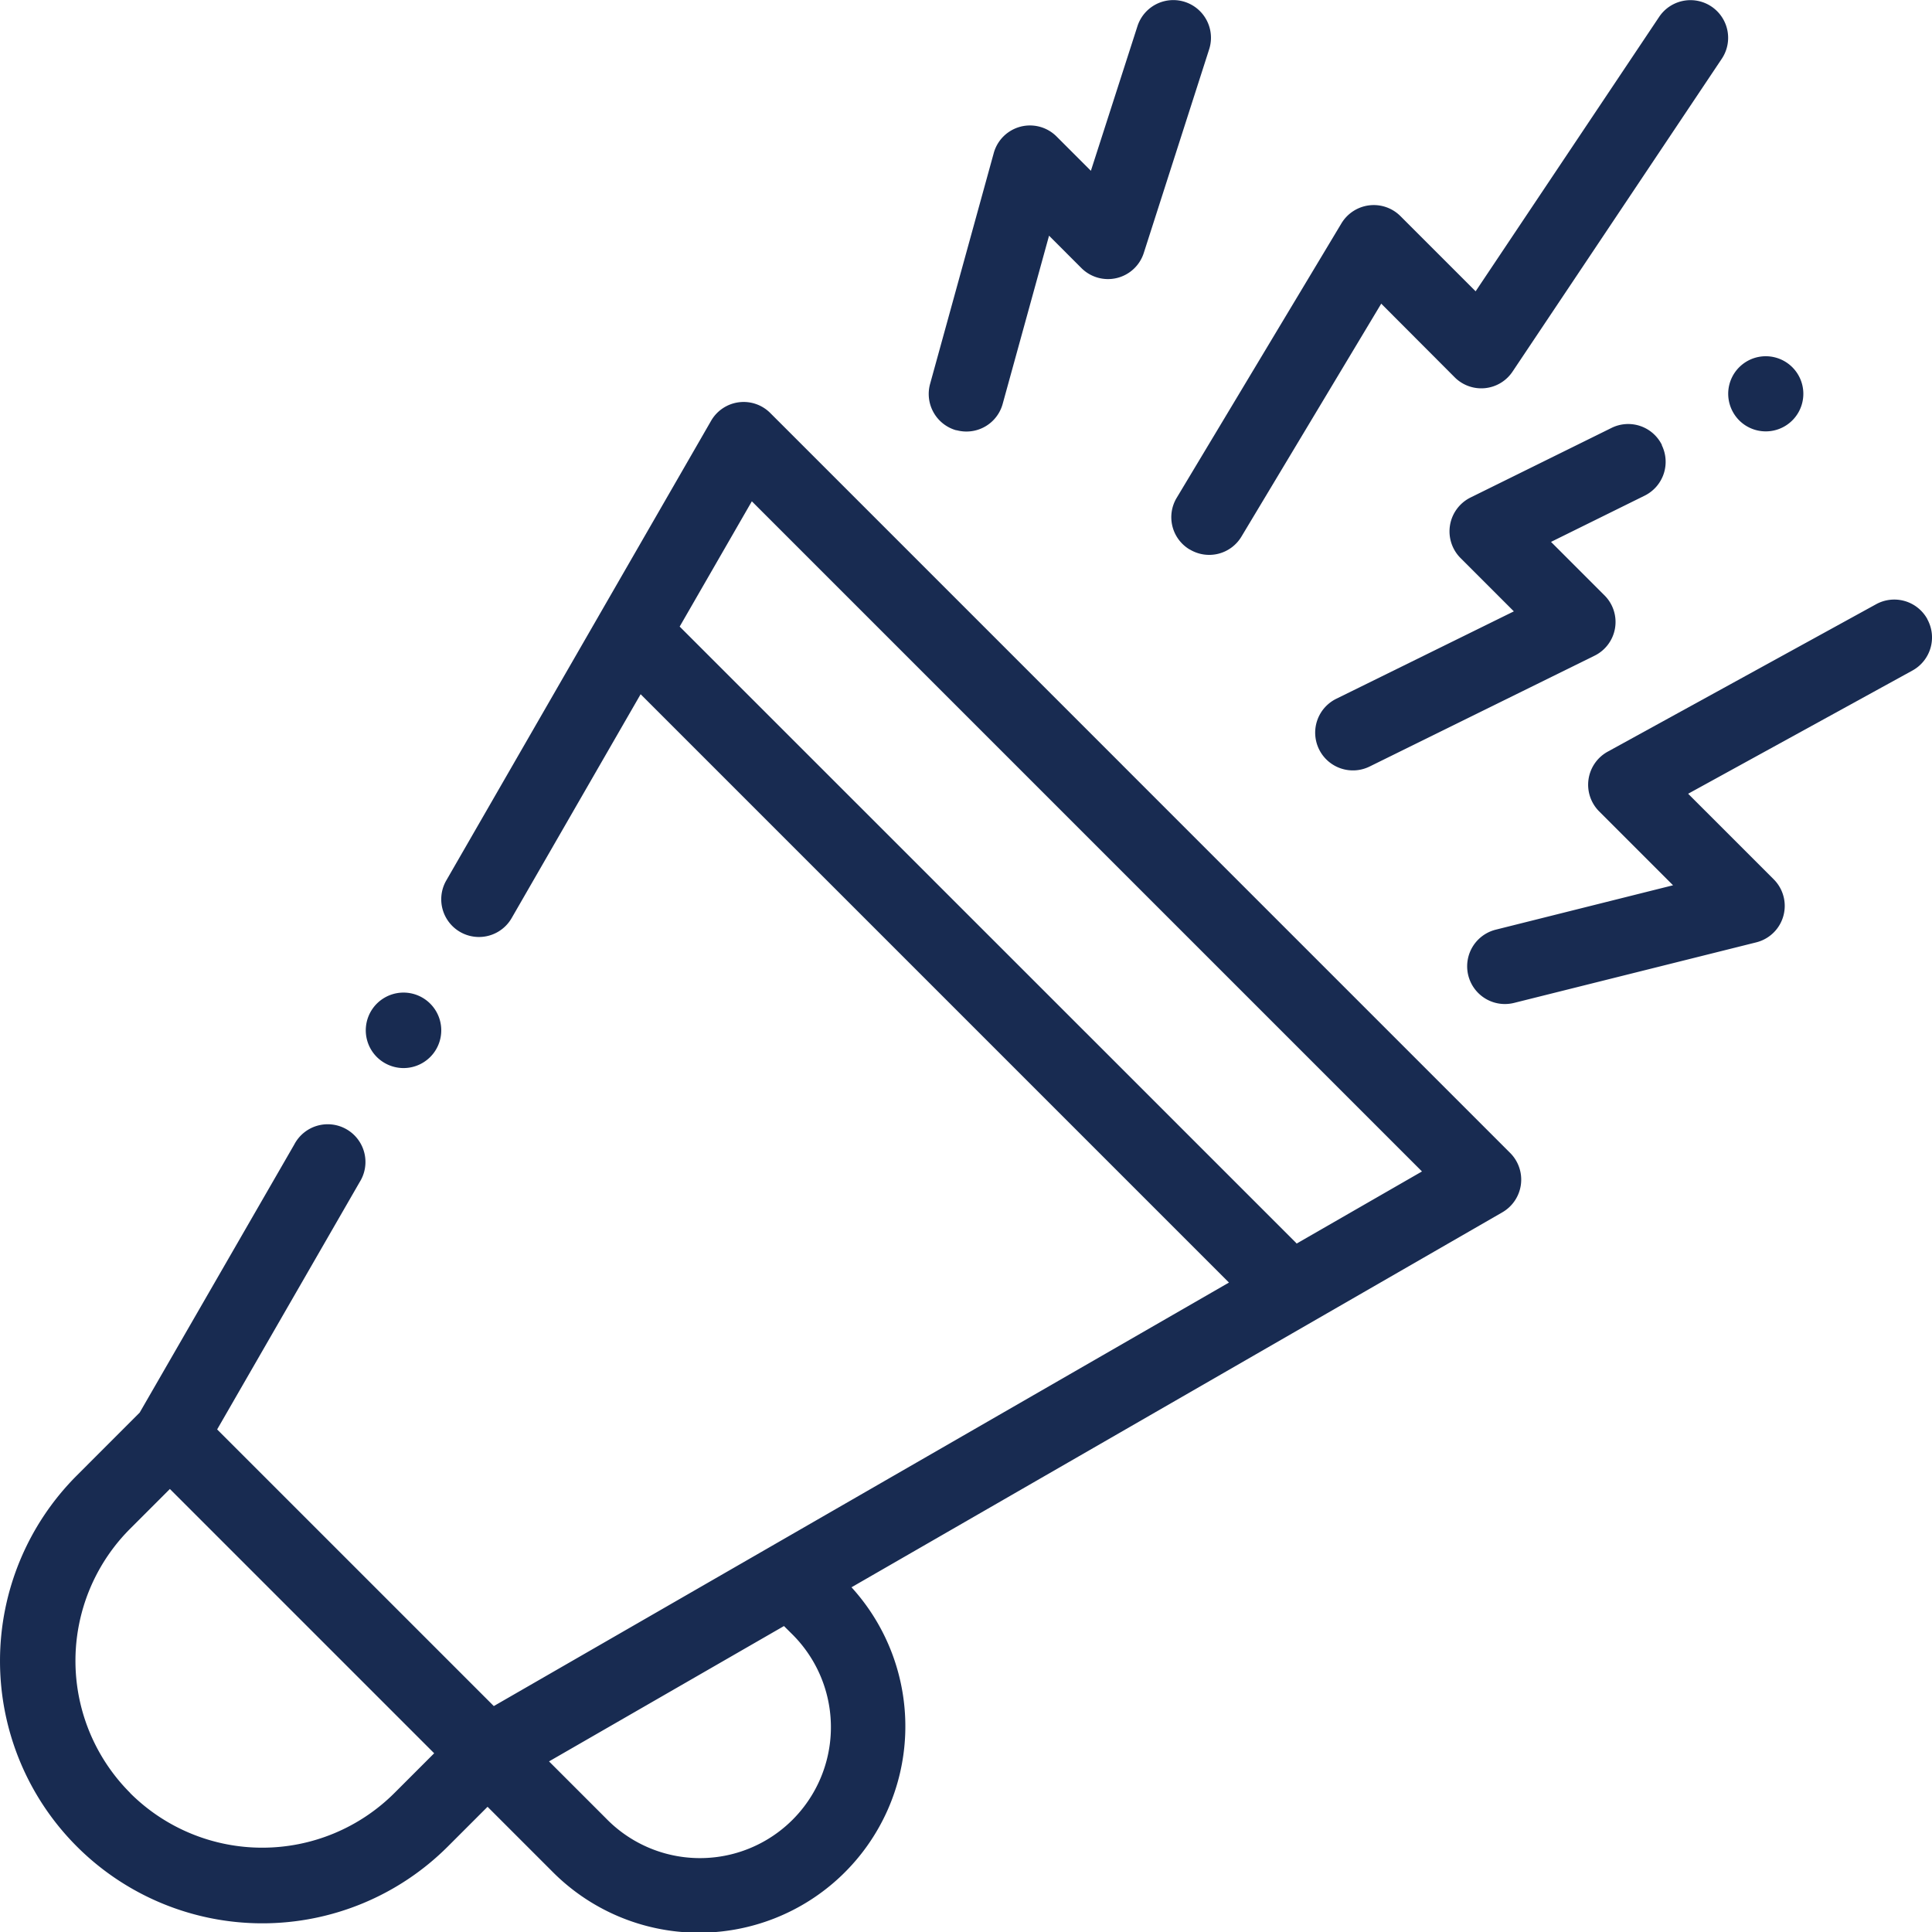 <svg id="bullhorn" xmlns="http://www.w3.org/2000/svg" width="56.567" height="56.573"
     viewBox="0 0 56.567 56.573">
    <path id="Path_658" data-name="Path 658"
          d="M98.027,265.226a1.105,1.105,0,1,0-.781-.324A1.113,1.113,0,0,0,98.027,265.226Zm0,0"
          transform="translate(-86.213 -233.954)" fill="#182b51"/>
    <path id="Path_659" data-name="Path 659"
          d="M22.556,106.867a1.1,1.1,0,0,0-1.739.23l-7.751,13.454a1.1,1.1,0,0,0,1.915,1.1l3.776-6.554,17.226,17.226-21.525,12.4-8.1-8.1,4.174-7.244a1.105,1.105,0,1,0-1.915-1.1L4.09,136.13l-1.84,1.841a7.681,7.681,0,0,0,10.863,10.863l1.162-1.162,1.906,1.906a6.043,6.043,0,0,0,8.75-8.333l19.055-10.978a1.105,1.105,0,0,0,.23-1.739Zm-18.744,40.4a5.471,5.471,0,0,1,0-7.738l1.162-1.162,7.738,7.738-1.162,1.162A5.477,5.477,0,0,1,3.812,147.271Zm19.353-4.677a3.834,3.834,0,1,1-5.422,5.421l-1.668-1.668,6.879-3.963Zm14.8-11.409-.023-.026L19.9,113.117l2.113-3.668L41.634,129.07Zm0,0"
          transform="translate(0 -94.771)" fill="#182b51"/>
    <path id="Path_660" data-name="Path 660"
          d="M246.864,12.593a1.1,1.1,0,0,0,1.359-.771L249.58,6.9l.942.942a1.1,1.1,0,0,0,1.834-.444l1.912-5.956a1.1,1.1,0,1,0-2.1-.675L250.805,5l-1-1a1.1,1.1,0,0,0-1.846.488l-1.862,6.752a1.105,1.105,0,0,0,.772,1.359Zm0,0"
          transform="translate(-218.865 0.001)" fill="#182b51"/>
    <path id="Path_661" data-name="Path 661"
          d="M402.236,159.439a1.105,1.105,0,0,0-1.5-.436l-7.859,4.317a1.105,1.105,0,0,0-.249,1.75l2.162,2.162-5.191,1.3a1.1,1.1,0,1,0,.536,2.144l7.084-1.771a1.1,1.1,0,0,0,.513-1.853l-2.5-2.5,6.568-3.608a1.105,1.105,0,0,0,.436-1.5Zm0,0"
          transform="translate(-345.805 -141.312)" fill="#182b51"/>
    <path id="Path_662" data-name="Path 662"
          d="M458.262,96.222a1.1,1.1,0,1,0-.324-.781A1.108,1.108,0,0,0,458.262,96.222Zm0,0"
          transform="translate(-407.338 -83.912)" fill="#182b51"/>
    <path id="Path_663" data-name="Path 663"
          d="M358.7,112.971a1.1,1.1,0,0,0-1.48-.5l-4.125,2.036a1.106,1.106,0,0,0-.292,1.772l1.561,1.561-5.2,2.56a1.105,1.105,0,0,0,.977,1.983l6.58-3.242a1.1,1.1,0,0,0,.293-1.773l-1.562-1.562,2.742-1.354a1.105,1.105,0,0,0,.5-1.48Zm0,0"
          transform="translate(-310.04 -99.94)" fill="#182b51"/>
    <path id="Path_664" data-name="Path 664"
          d="M310.929,16.091a1.1,1.1,0,0,0,1.516-.379l4.091-6.817,2.147,2.152a1.1,1.1,0,0,0,1.7-.166l6.125-9.158A1.1,1.1,0,1,0,324.672.5L319.3,8.533l-2.2-2.2a1.105,1.105,0,0,0-1.73.212l-4.821,8.032a1.1,1.1,0,0,0,.379,1.516Zm0,0"
          transform="translate(-276.095 -0.004)" fill="#182b51"/>
</svg>
